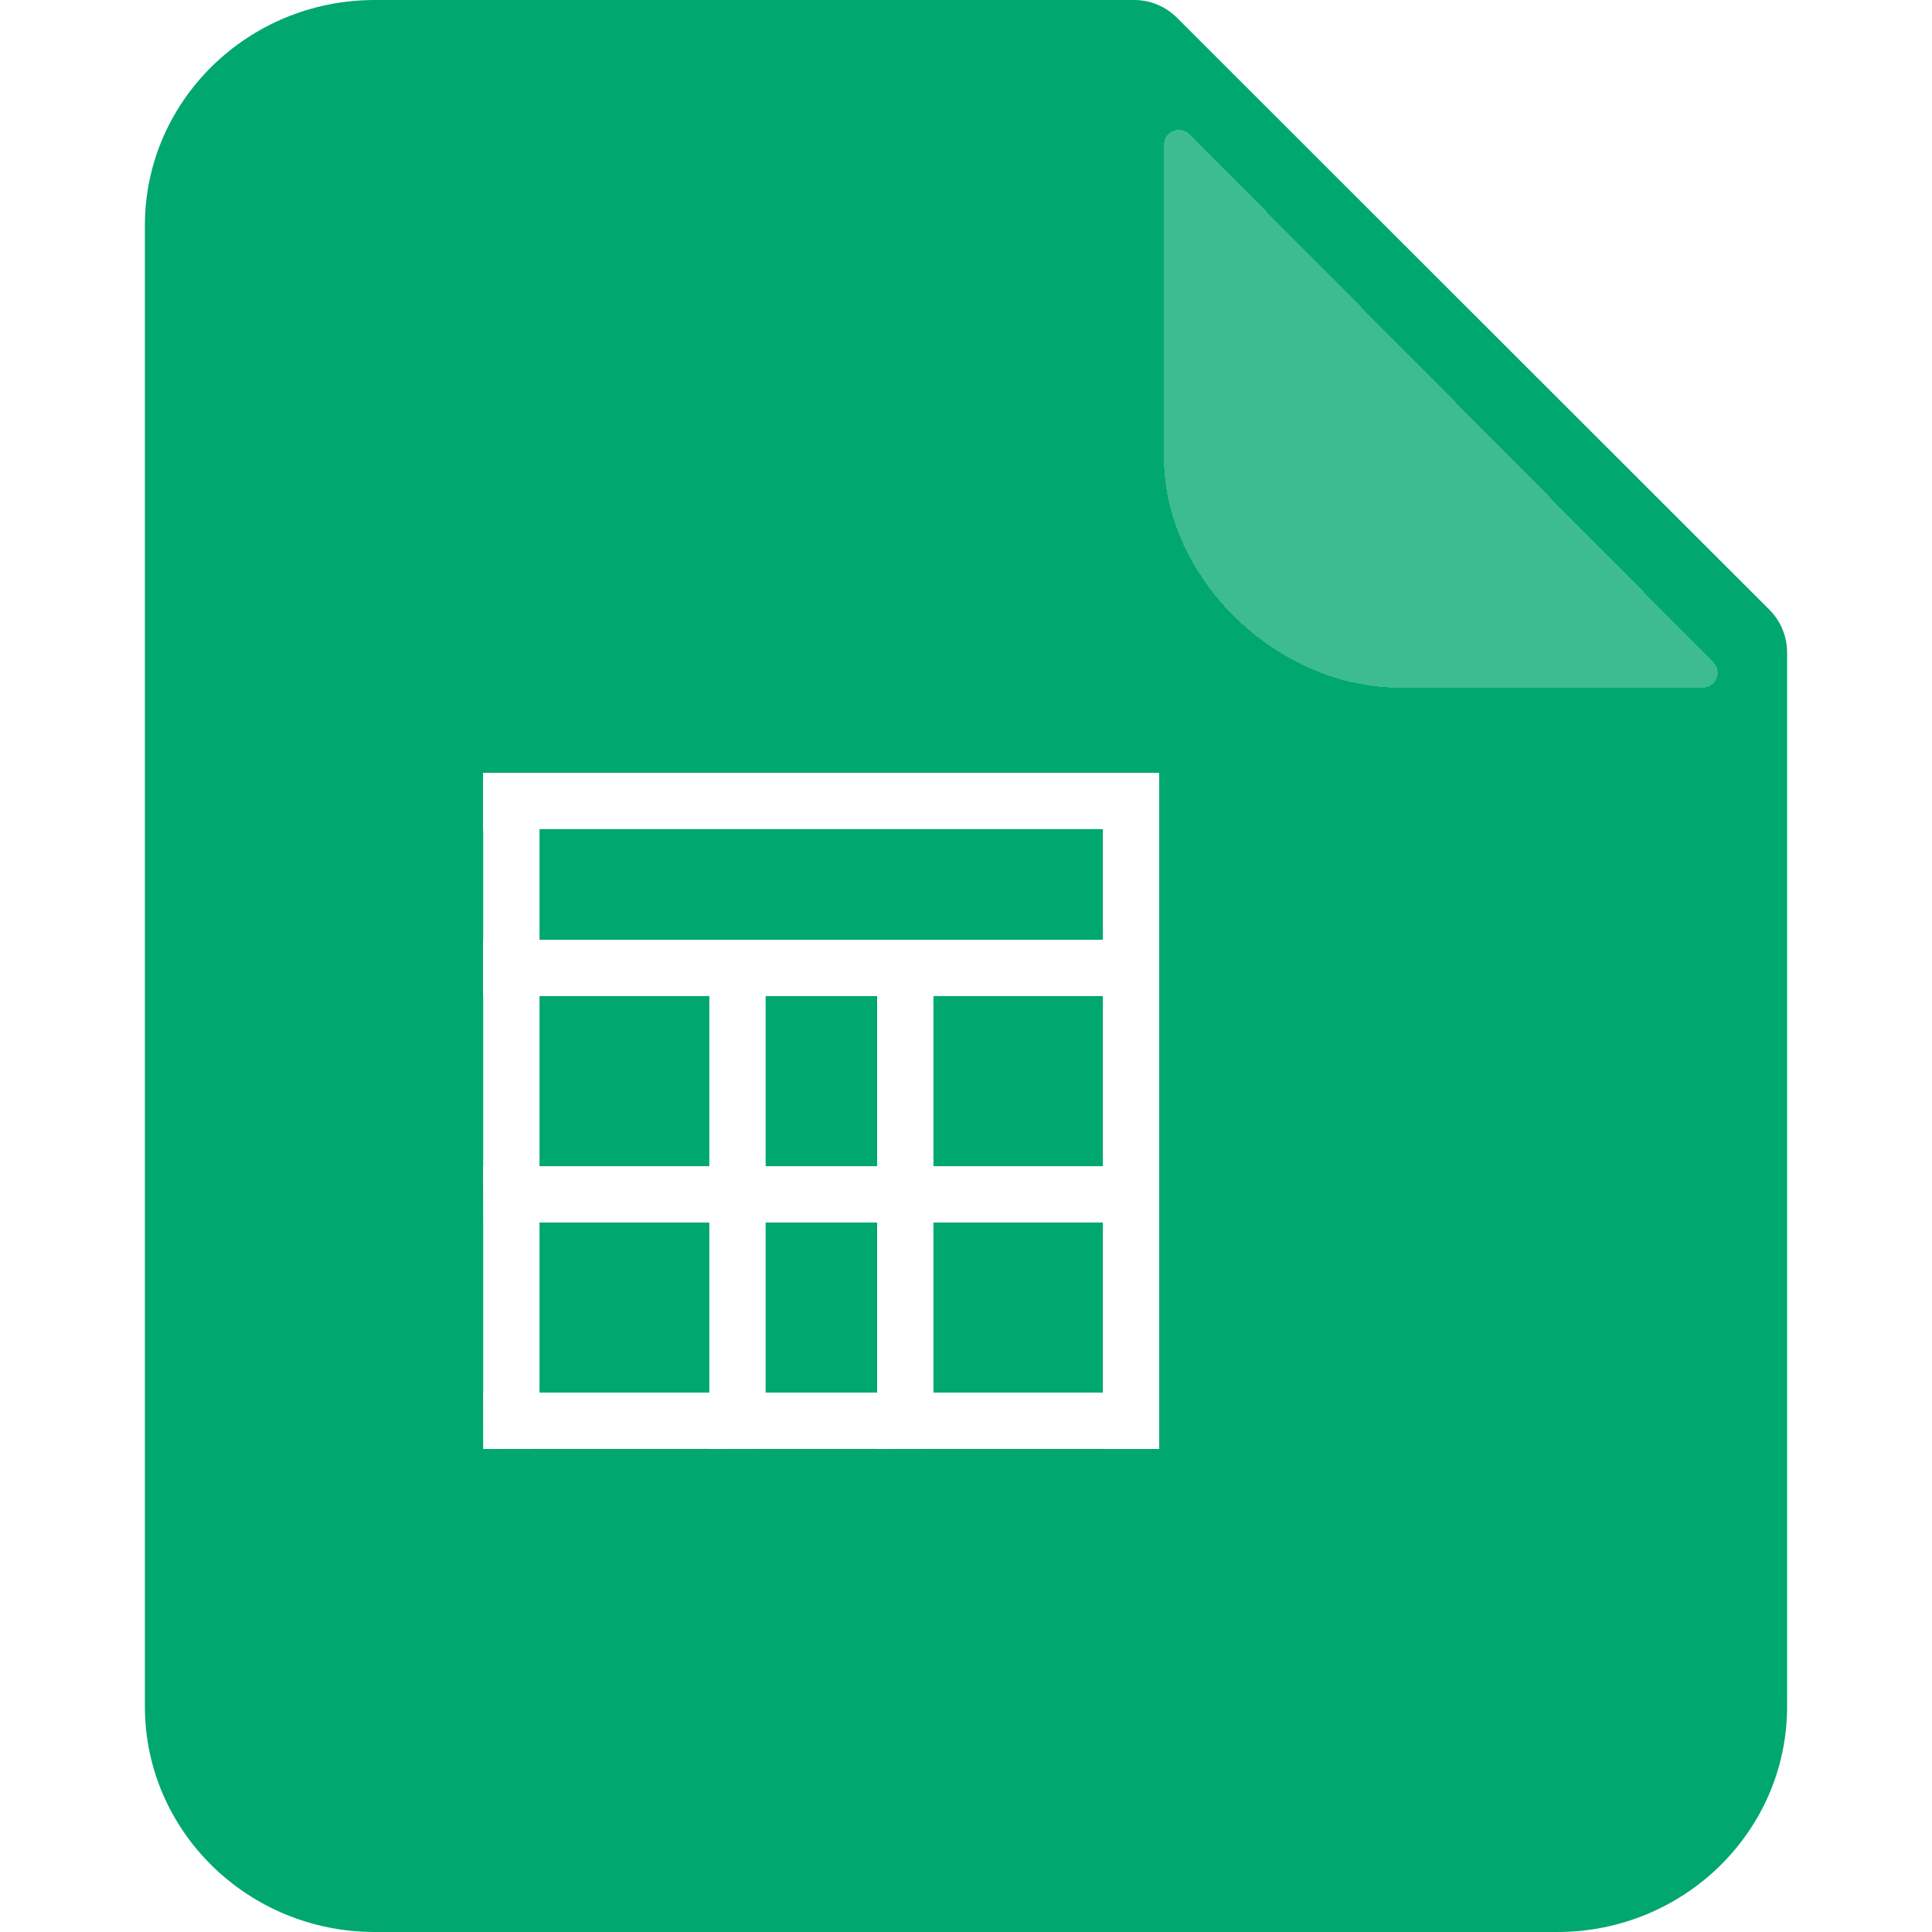 <svg width="64" height="64" viewBox="0 0 64 64" fill="none" xmlns="http://www.w3.org/2000/svg">
<path d="M37.572 0C38.102 0 38.611 0.211 38.986 0.585L58.614 20.198C58.989 20.574 59.2 21.083 59.2 21.613V56.533C59.2 60.657 55.79 64 51.584 64H12.416C8.21 64 4.8 60.657 4.8 56.533V7.467C4.8 3.343 8.21 0 12.416 0H37.572Z" fill="#00A76F"/>
<g filter="url(#filter0_d_3266_17028)">
<path d="M56.755 19.932C57.068 20.248 56.844 20.784 56.4 20.784H46.4C42.276 20.784 38.556 17.157 38.556 13.136V2.799C38.556 2.352 39.097 2.129 39.411 2.446L56.755 19.932Z" fill="white" fill-opacity="0.24" shape-rendering="crispEdges"/>
</g>
<path d="M38.393 25.6L38.393 25.618L38.4 25.618V48H36.534L36.534 47.997H30.922L29.056 48L29.056 47.997H25.363L23.497 48L23.497 47.997H17.872L16.007 48L16.006 47.997L16.003 46.133L16.006 46.132V40.497L16.001 38.632L16.006 38.632V32.996L16 32.996V31.131L16.006 31.131V27.465L16 27.465V25.6H38.393ZM23.497 40.497H17.872V46.132H23.497V40.497ZM29.056 40.497H25.363V46.132H29.056V40.497ZM36.534 40.497H30.922V46.132H36.534V40.497ZM23.497 32.996H17.872V38.632H23.497V32.996ZM29.056 32.996H25.363V38.632H29.056V32.996ZM36.534 32.996H30.922V38.632H36.534V32.996ZM36.534 27.465H17.872V31.131H36.534V27.465Z" fill="white"/>
<defs>
<filter id="filter0_d_3266_17028" x="36.556" y="2.298" width="22.345" height="22.487" filterUnits="userSpaceOnUse" color-interpolation-filters="sRGB">
<feFlood flood-opacity="0" result="BackgroundImageFix"/>
<feColorMatrix in="SourceAlpha" type="matrix" values="0 0 0 0 0 0 0 0 0 0 0 0 0 0 0 0 0 0 127 0" result="hardAlpha"/>
<feOffset dy="2"/>
<feGaussianBlur stdDeviation="1"/>
<feComposite in2="hardAlpha" operator="out"/>
<feColorMatrix type="matrix" values="0 0 0 0 0 0 0 0 0 0 0 0 0 0 0 0 0 0 0.04 0"/>
<feBlend mode="normal" in2="BackgroundImageFix" result="effect1_dropShadow_3266_17028"/>
<feBlend mode="normal" in="SourceGraphic" in2="effect1_dropShadow_3266_17028" result="shape"/>
</filter>
</defs>
</svg>
